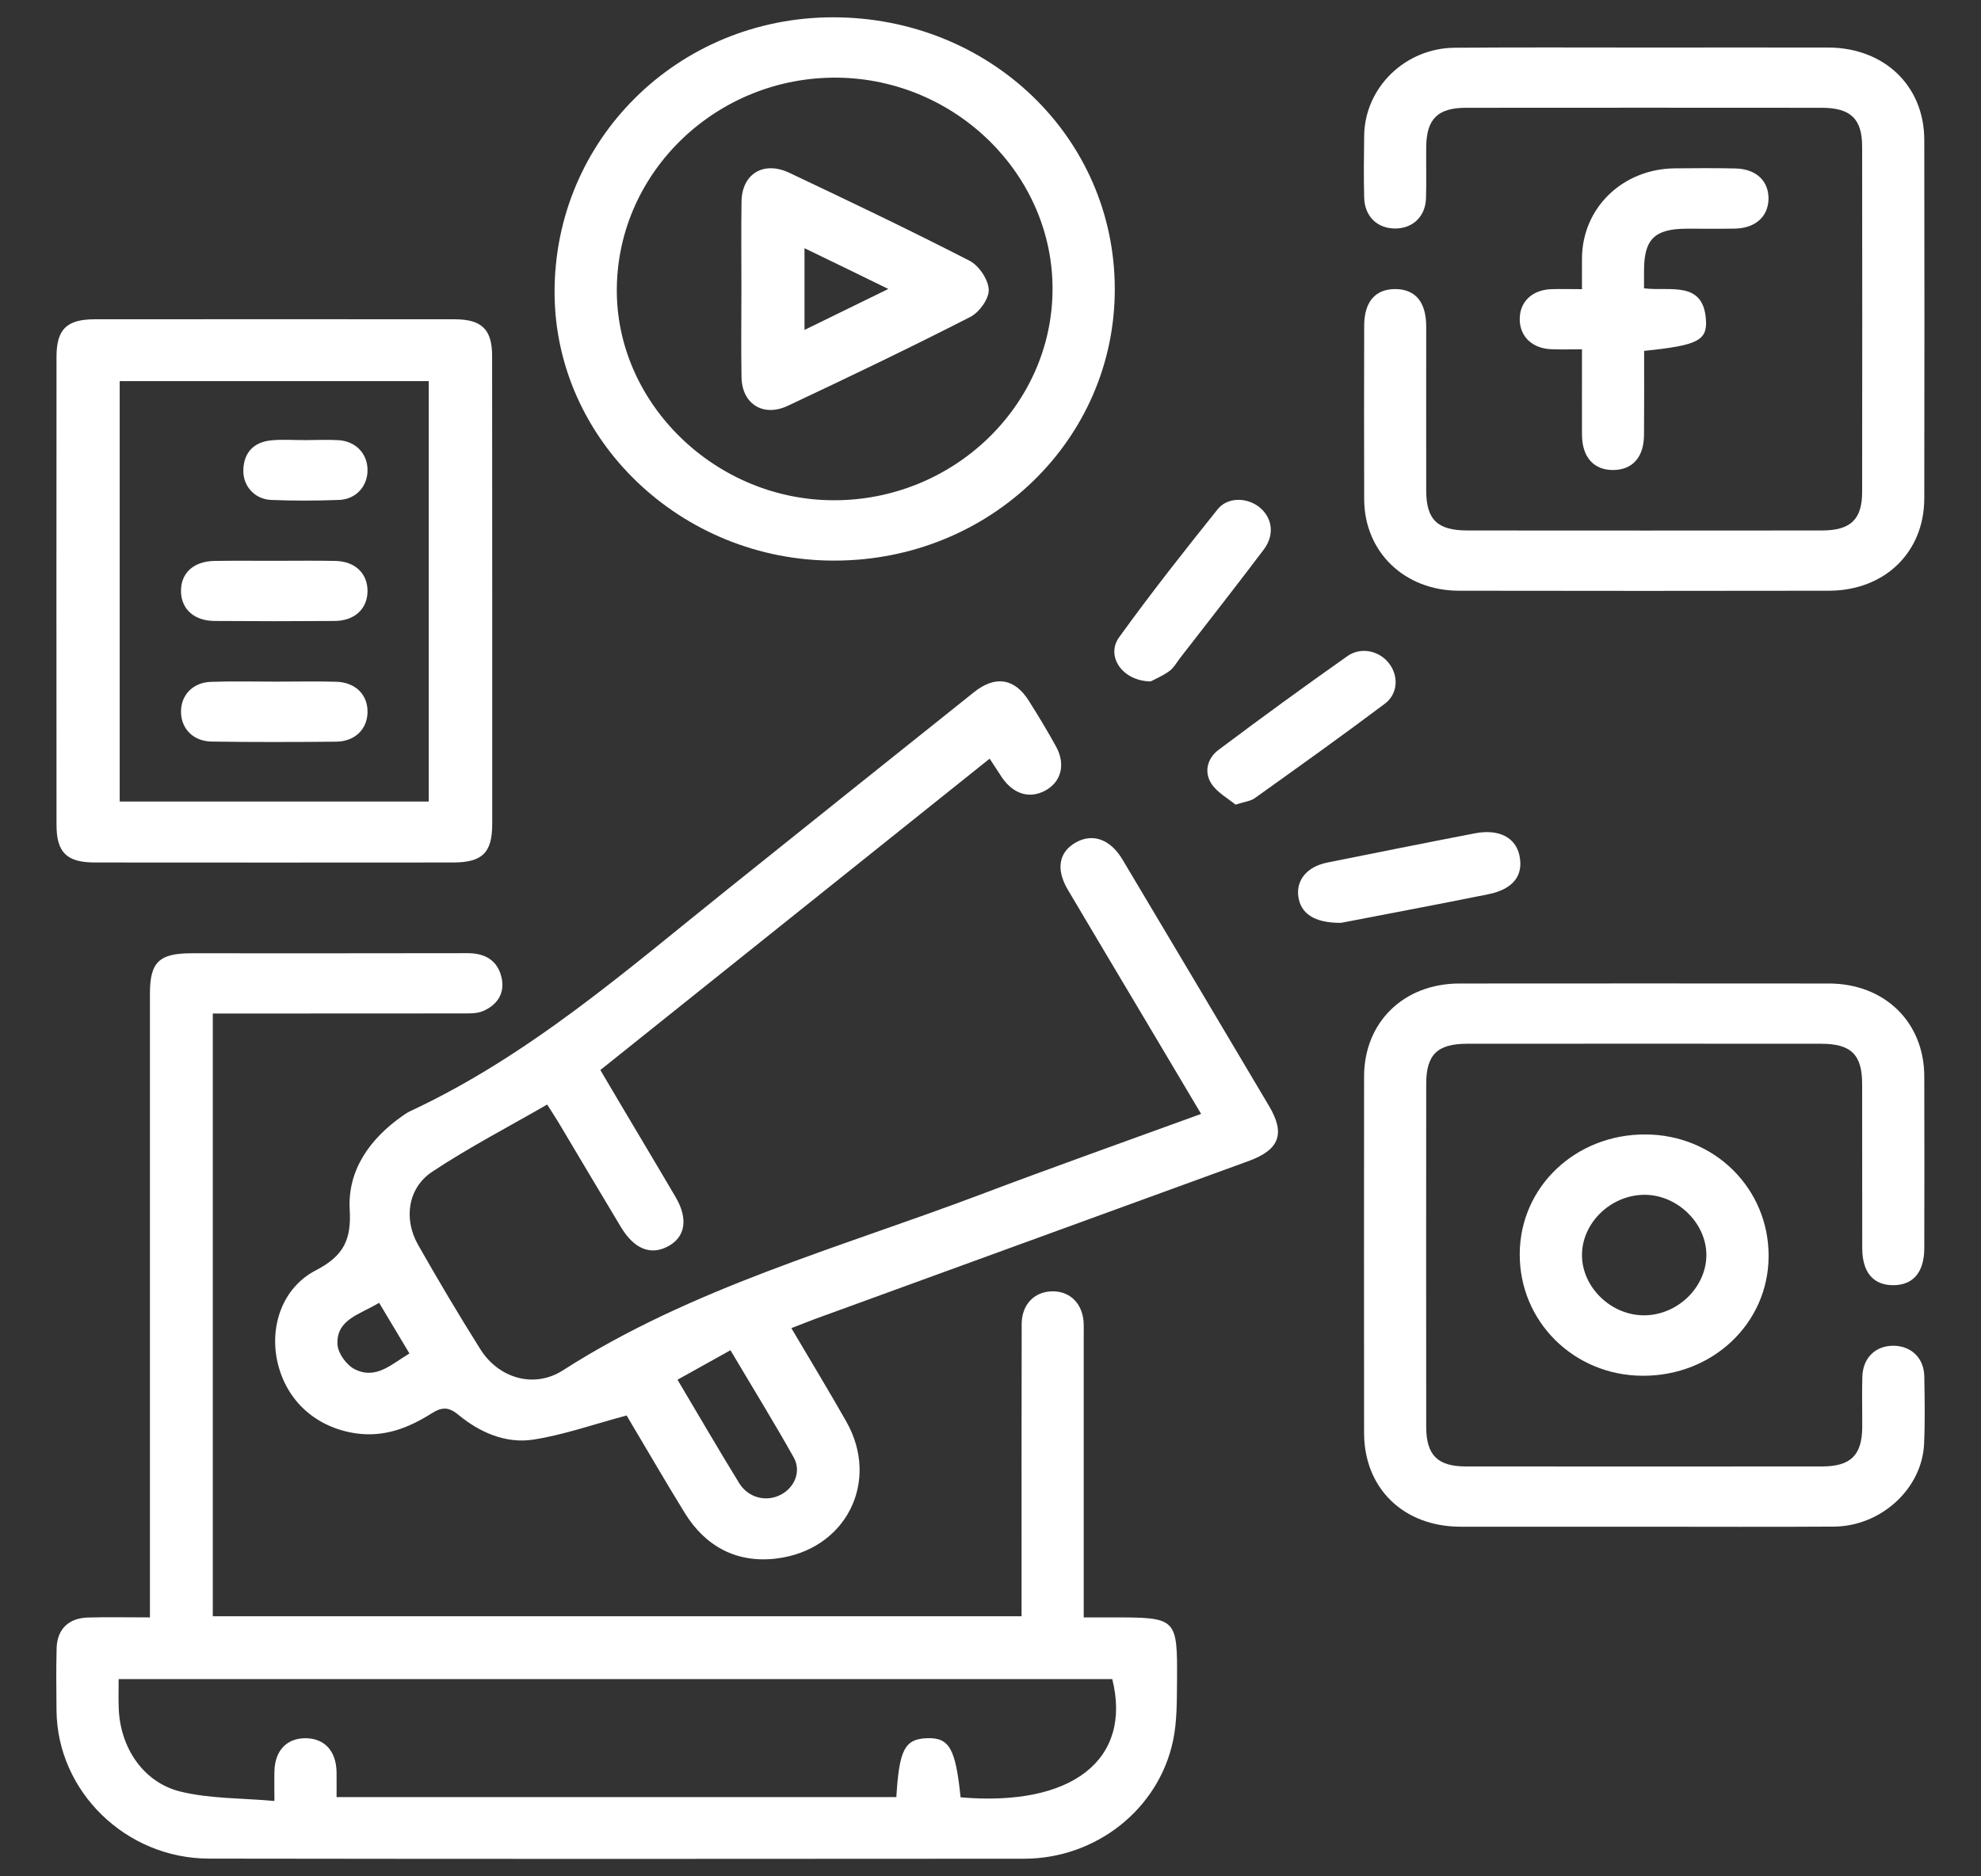 <svg width="19" height="18" viewBox="0 0 19 18" fill="none" xmlns="http://www.w3.org/2000/svg">
<rect x="0" y="0" width="19" height="18" fill="#333333" stroke="none"/>
<g clip-path="url(#clip0_378_50)">
<path d="M2.041 9.723C2.041 11.661 2.041 13.577 2.041 15.505C4.623 15.505 7.201 15.505 9.798 15.505C9.798 15.436 9.798 15.372 9.798 15.307C9.798 14.439 9.797 13.57 9.799 12.701C9.8 12.516 9.918 12.393 10.087 12.388C10.265 12.383 10.388 12.509 10.394 12.701C10.395 12.744 10.394 12.786 10.394 12.828C10.394 13.649 10.394 14.469 10.394 15.29C10.394 15.356 10.394 15.422 10.394 15.516C10.492 15.516 10.582 15.516 10.672 15.516C11.287 15.516 11.293 15.52 11.289 16.124C11.287 16.316 11.29 16.512 11.251 16.698C11.113 17.355 10.513 17.83 9.824 17.831C7.218 17.833 4.611 17.834 2.005 17.83C1.206 17.829 0.55 17.186 0.542 16.41C0.54 16.211 0.538 16.011 0.543 15.813C0.548 15.629 0.657 15.522 0.846 15.517C1.037 15.512 1.228 15.516 1.438 15.516C1.438 15.428 1.438 15.358 1.438 15.287C1.438 13.369 1.438 11.45 1.438 9.531C1.438 9.231 1.526 9.145 1.835 9.145C2.719 9.145 3.602 9.146 4.485 9.144C4.66 9.144 4.774 9.218 4.811 9.38C4.844 9.53 4.769 9.641 4.631 9.7C4.572 9.725 4.497 9.722 4.43 9.722C3.708 9.723 2.986 9.723 2.265 9.723C2.197 9.723 2.129 9.723 2.041 9.723ZM9.213 17.242C10.284 17.335 10.86 16.88 10.668 16.108C7.493 16.108 4.319 16.108 1.138 16.108C1.138 16.212 1.135 16.302 1.139 16.392C1.153 16.764 1.373 17.099 1.731 17.187C2.018 17.257 2.324 17.249 2.632 17.277C2.632 17.148 2.63 17.069 2.632 16.991C2.637 16.792 2.752 16.673 2.934 16.675C3.114 16.678 3.224 16.798 3.228 16.999C3.229 17.081 3.228 17.163 3.228 17.24C5.035 17.24 6.817 17.24 8.597 17.24C8.624 16.787 8.677 16.684 8.887 16.675C9.104 16.666 9.165 16.77 9.213 17.242Z" fill="white"/>
<path d="M9.492 7.278C8.244 8.276 7.008 9.265 5.758 10.265C5.897 10.501 6.035 10.734 6.174 10.967C6.276 11.139 6.379 11.311 6.48 11.484C6.602 11.692 6.574 11.867 6.408 11.956C6.24 12.046 6.082 11.982 5.955 11.771C5.755 11.438 5.557 11.104 5.358 10.77C5.327 10.719 5.294 10.668 5.248 10.596C4.874 10.812 4.496 11.008 4.145 11.241C3.911 11.397 3.869 11.694 4.01 11.942C4.201 12.279 4.4 12.614 4.607 12.943C4.781 13.221 5.121 13.324 5.399 13.146C6.632 12.355 8.045 11.973 9.4 11.461C10.099 11.197 10.803 10.947 11.52 10.686C11.333 10.371 11.151 10.064 10.968 9.757C10.726 9.35 10.483 8.944 10.242 8.536C10.125 8.338 10.155 8.173 10.32 8.081C10.481 7.991 10.65 8.051 10.766 8.246C11.235 9.033 11.704 9.821 12.171 10.609C12.33 10.877 12.272 11.03 11.973 11.139C10.586 11.645 9.199 12.15 7.812 12.655C7.743 12.681 7.674 12.708 7.59 12.741C7.769 13.044 7.947 13.338 8.117 13.637C8.445 14.216 8.112 14.874 7.44 14.952C7.061 14.996 6.763 14.832 6.567 14.513C6.367 14.188 6.176 13.857 6.01 13.579C5.695 13.663 5.411 13.764 5.118 13.81C4.85 13.852 4.601 13.741 4.397 13.573C4.301 13.493 4.237 13.498 4.141 13.558C3.918 13.699 3.681 13.792 3.404 13.749C3.031 13.691 2.751 13.442 2.664 13.078C2.581 12.731 2.705 12.354 3.03 12.186C3.296 12.048 3.371 11.893 3.354 11.604C3.333 11.229 3.543 10.928 3.859 10.706C3.884 10.688 3.91 10.671 3.938 10.658C5.083 10.123 6.015 9.302 6.982 8.528C7.768 7.898 8.554 7.269 9.342 6.64C9.547 6.476 9.733 6.507 9.869 6.725C9.96 6.869 10.048 7.015 10.13 7.164C10.223 7.335 10.177 7.504 10.022 7.586C9.872 7.665 9.717 7.617 9.609 7.457C9.572 7.402 9.538 7.347 9.492 7.278ZM7.006 12.953C6.826 13.053 6.664 13.143 6.498 13.236C6.704 13.582 6.892 13.907 7.089 14.227C7.178 14.371 7.351 14.412 7.491 14.338C7.621 14.269 7.687 14.115 7.613 13.982C7.421 13.64 7.215 13.306 7.006 12.953ZM3.636 12.498C3.453 12.61 3.223 12.656 3.237 12.899C3.242 12.982 3.322 13.094 3.4 13.134C3.605 13.239 3.753 13.088 3.927 12.984C3.829 12.821 3.738 12.668 3.636 12.498Z" fill="white"/>
<path d="M15.763 0.456C16.354 0.456 16.945 0.455 17.536 0.456C18.073 0.458 18.455 0.824 18.456 1.341C18.458 2.487 18.458 3.634 18.456 4.78C18.456 5.299 18.075 5.667 17.539 5.667C16.357 5.669 15.175 5.669 13.993 5.667C13.47 5.666 13.086 5.295 13.084 4.79C13.082 4.235 13.083 3.68 13.084 3.125C13.084 2.895 13.192 2.771 13.386 2.773C13.577 2.776 13.679 2.899 13.679 3.134C13.679 3.659 13.678 4.183 13.679 4.708C13.68 4.986 13.787 5.089 14.076 5.089C15.208 5.09 16.34 5.09 17.472 5.089C17.749 5.089 17.86 4.984 17.86 4.719C17.862 3.615 17.861 2.511 17.86 1.407C17.86 1.14 17.75 1.035 17.474 1.034C16.336 1.033 15.198 1.033 14.059 1.034C13.788 1.035 13.681 1.142 13.679 1.412C13.677 1.575 13.682 1.738 13.677 1.901C13.672 2.074 13.554 2.189 13.388 2.192C13.213 2.195 13.089 2.079 13.084 1.897C13.079 1.697 13.081 1.498 13.084 1.299C13.091 0.839 13.478 0.461 13.953 0.458C14.556 0.453 15.16 0.456 15.763 0.456Z" fill="white"/>
<path d="M15.761 14.646C15.177 14.646 14.592 14.647 14.007 14.646C13.461 14.645 13.084 14.278 13.083 13.747C13.082 12.607 13.082 11.466 13.083 10.326C13.084 9.806 13.463 9.436 13.996 9.435C15.178 9.434 16.36 9.434 17.542 9.435C18.076 9.436 18.455 9.806 18.456 10.326C18.458 10.875 18.457 11.424 18.456 11.973C18.456 12.204 18.35 12.329 18.158 12.329C17.966 12.329 17.861 12.205 17.861 11.973C17.86 11.447 17.861 10.923 17.86 10.398C17.86 10.118 17.754 10.013 17.468 10.013C16.336 10.012 15.204 10.012 14.072 10.013C13.786 10.013 13.679 10.117 13.679 10.397C13.678 11.495 13.678 12.593 13.679 13.691C13.68 13.96 13.789 14.068 14.061 14.068C15.199 14.069 16.337 14.069 17.476 14.068C17.75 14.067 17.858 13.961 17.861 13.694C17.862 13.531 17.857 13.368 17.862 13.205C17.868 13.023 17.991 12.907 18.166 12.91C18.332 12.914 18.452 13.028 18.456 13.201C18.46 13.419 18.464 13.636 18.454 13.853C18.434 14.281 18.042 14.641 17.591 14.645C16.981 14.649 16.371 14.646 15.761 14.646Z" fill="white"/>
<path d="M4.721 5.678C4.721 6.42 4.721 7.162 4.721 7.904C4.721 8.181 4.626 8.274 4.344 8.274C3.199 8.275 2.055 8.275 0.91 8.274C0.64 8.274 0.542 8.178 0.542 7.913C0.541 6.417 0.541 4.92 0.542 3.424C0.542 3.159 0.639 3.063 0.909 3.063C2.06 3.062 3.211 3.062 4.362 3.063C4.62 3.063 4.72 3.161 4.72 3.414C4.721 4.169 4.721 4.923 4.721 5.678ZM4.112 7.689C4.112 6.333 4.112 4.992 4.112 3.656C3.114 3.656 2.129 3.656 1.148 3.656C1.148 5.007 1.148 6.344 1.148 7.689C2.138 7.689 3.118 7.689 4.112 7.689Z" fill="white"/>
<path d="M8.005 5.378C6.534 5.381 5.323 4.222 5.319 2.808C5.315 1.341 6.5 0.168 7.987 0.166C9.493 0.165 10.691 1.319 10.692 2.772C10.694 4.216 9.497 5.376 8.005 5.378ZM10.095 2.783C10.103 1.681 9.171 0.76 8.036 0.745C6.884 0.731 5.93 1.638 5.916 2.762C5.902 3.862 6.855 4.797 7.995 4.799C9.142 4.802 10.088 3.894 10.095 2.783Z" fill="white"/>
<path d="M15.756 13.198C15.095 13.196 14.572 12.677 14.576 12.028C14.579 11.385 15.112 10.88 15.782 10.883C16.444 10.885 16.966 11.402 16.963 12.053C16.96 12.695 16.427 13.2 15.756 13.198ZM16.366 12.036C16.364 11.728 16.08 11.457 15.765 11.462C15.444 11.467 15.17 11.736 15.173 12.045C15.176 12.354 15.457 12.622 15.774 12.618C16.093 12.615 16.368 12.345 16.366 12.036Z" fill="white"/>
<path d="M15.769 3.366C15.769 3.642 15.77 3.906 15.768 4.17C15.767 4.386 15.658 4.508 15.471 4.509C15.285 4.509 15.175 4.386 15.173 4.172C15.172 3.907 15.173 3.643 15.173 3.351C15.068 3.351 14.972 3.354 14.875 3.35C14.697 3.342 14.579 3.23 14.576 3.069C14.572 2.899 14.691 2.781 14.879 2.774C14.971 2.771 15.063 2.774 15.173 2.774C15.173 2.663 15.172 2.568 15.173 2.473C15.178 1.992 15.564 1.62 16.063 1.615C16.255 1.613 16.448 1.612 16.641 1.616C16.843 1.619 16.966 1.736 16.962 1.912C16.957 2.079 16.836 2.188 16.643 2.193C16.488 2.196 16.332 2.193 16.177 2.194C15.868 2.195 15.768 2.295 15.768 2.598C15.768 2.651 15.768 2.704 15.768 2.766C16.014 2.797 16.337 2.687 16.362 3.068C16.376 3.269 16.276 3.314 15.769 3.366Z" fill="white"/>
<path d="M12.862 8.853C12.601 8.855 12.473 8.76 12.452 8.598C12.432 8.44 12.539 8.313 12.729 8.275C13.202 8.18 13.674 8.085 14.147 7.994C14.376 7.95 14.536 8.034 14.573 8.206C14.614 8.399 14.514 8.53 14.273 8.579C13.783 8.678 13.291 8.77 12.862 8.853Z" fill="white"/>
<path d="M11.85 7.719C11.779 7.66 11.674 7.603 11.618 7.517C11.546 7.405 11.58 7.273 11.688 7.193C12.095 6.888 12.506 6.588 12.922 6.295C13.052 6.203 13.227 6.242 13.32 6.361C13.415 6.48 13.411 6.654 13.282 6.751C12.871 7.06 12.451 7.359 12.033 7.658C11.995 7.685 11.941 7.69 11.85 7.719Z" fill="white"/>
<path d="M11.036 6.537C10.761 6.533 10.604 6.292 10.734 6.113C11.036 5.694 11.356 5.288 11.679 4.885C11.776 4.765 11.964 4.771 12.082 4.868C12.204 4.969 12.227 5.132 12.12 5.273C11.857 5.622 11.586 5.967 11.318 6.313C11.285 6.356 11.257 6.408 11.214 6.439C11.148 6.486 11.07 6.519 11.036 6.537Z" fill="white"/>
<path d="M2.637 5.38C2.83 5.38 3.023 5.377 3.216 5.381C3.406 5.385 3.526 5.501 3.525 5.671C3.524 5.839 3.403 5.955 3.212 5.957C2.826 5.96 2.441 5.96 2.055 5.957C1.862 5.955 1.74 5.844 1.736 5.676C1.732 5.499 1.855 5.384 2.059 5.381C2.251 5.378 2.444 5.38 2.637 5.38Z" fill="white"/>
<path d="M2.643 6.539C2.836 6.539 3.029 6.535 3.221 6.54C3.409 6.544 3.529 6.665 3.525 6.834C3.522 6.995 3.404 7.113 3.225 7.115C2.827 7.119 2.429 7.12 2.031 7.114C1.854 7.112 1.737 6.991 1.736 6.829C1.735 6.667 1.851 6.545 2.027 6.541C2.233 6.534 2.438 6.539 2.643 6.539Z" fill="white"/>
<path d="M2.933 4.222C3.039 4.222 3.145 4.216 3.25 4.223C3.414 4.234 3.525 4.354 3.525 4.509C3.526 4.664 3.415 4.79 3.252 4.796C3.035 4.804 2.816 4.805 2.599 4.796C2.438 4.788 2.326 4.657 2.334 4.502C2.341 4.341 2.433 4.243 2.596 4.225C2.708 4.213 2.821 4.223 2.933 4.222Z" fill="white"/>
<path d="M7.111 2.767C7.111 2.489 7.108 2.212 7.112 1.935C7.115 1.669 7.322 1.54 7.571 1.658C8.15 1.932 8.73 2.209 9.3 2.502C9.39 2.549 9.48 2.683 9.483 2.78C9.486 2.867 9.392 2.997 9.305 3.041C8.728 3.336 8.144 3.616 7.558 3.892C7.32 4.005 7.116 3.875 7.112 3.618C7.107 3.334 7.111 3.051 7.111 2.767ZM7.716 2.381C7.716 2.653 7.716 2.896 7.716 3.165C7.987 3.032 8.24 2.909 8.52 2.772C8.234 2.632 7.987 2.512 7.716 2.381Z" fill="white"/>
</g>
<defs>
<clipPath id="clip0_378_50">
<rect width="19" height="18" fill="white"/>
</clipPath>
</defs>
</svg>

